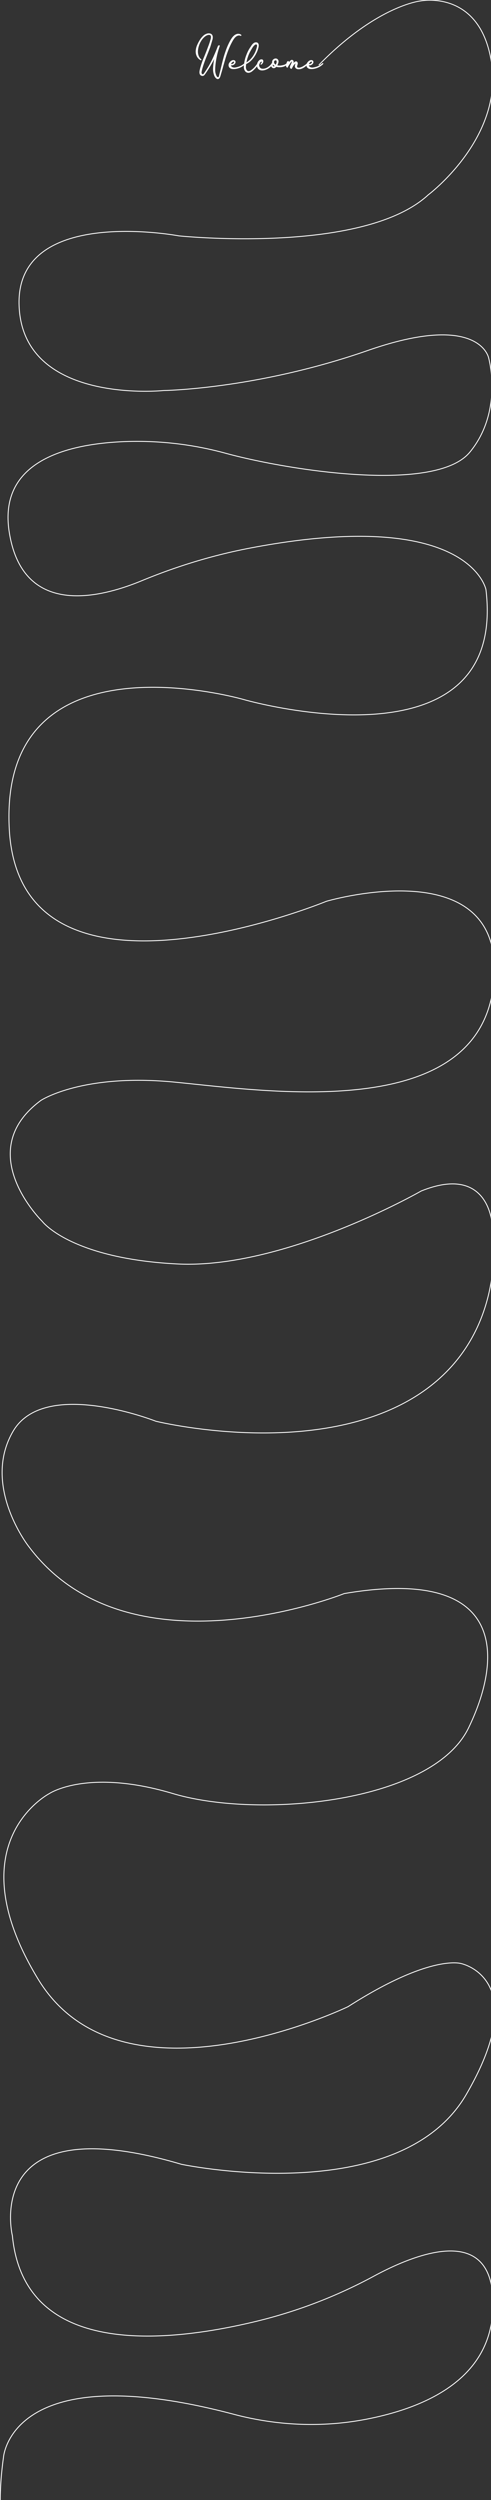 <svg id="Layer_1" data-name="Layer 1" xmlns="http://www.w3.org/2000/svg" viewBox="0 0 1102.3 5605.6">
	<rect x="0" y="0" width="1102.3" height="5605.6" fill="#333333" stroke="none"/>
	<path fill="#fff" stroke="white" stroke-width="2" class="cls-1" d="M620.09,495a9,9,0,0,0-5.88-.6,14.16,14.16,0,0,0-5.1,2.52,21.55,21.55,0,0,0-4.2,4.32,52.13,52.13,0,0,0-3.18,4.8,150.17,150.17,0,0,0-10.08,21.12q-3.84,9.72-6.72,19.5t-5.64,19.62q-1.32,5-2.76,9.9t-2.88,9.9a20,20,0,0,1-1,2.52,7.47,7.47,0,0,1-1.5,2.22,3.68,3.68,0,0,1-2.1,1.08,3.79,3.79,0,0,1-2.64-.78,13.72,13.72,0,0,1-4.68-6.3,38.31,38.31,0,0,1-2.16-7.74,44.08,44.08,0,0,1-.42-9.48q.3-4.8.9-9.48.6-5,1.56-9.84t2.28-9.6a247.24,247.24,0,0,1-17.76,32.64q-1.68,2.64-3.42,5.28t-3.66,5.16a10.36,10.36,0,0,1-2.4,2.52,3.94,3.94,0,0,1-3.36.48,5.58,5.58,0,0,1-3.78-2.64,9.06,9.06,0,0,1-1-4.32,21.2,21.2,0,0,1,.6-4.92q.6-2.52,1.08-4.44A196.66,196.66,0,0,1,538.73,544q5-11.88,9.48-24.12,1.2-3,2.22-6t2-6.12q.36-1.44,1-3.42a20.11,20.11,0,0,0,.9-4,11.8,11.8,0,0,0-.12-3.78,4.34,4.34,0,0,0-2-2.82,6.78,6.78,0,0,0-5.4-.66,19.05,19.05,0,0,0-5.16,2.1,29.85,29.85,0,0,0-4.8,3.78,38.41,38.41,0,0,0-4,4.5,50.16,50.16,0,0,0-9.36,22.8,33.12,33.12,0,0,0-.36,6.3,27.4,27.4,0,0,0,1,6.24,23,23,0,0,0,2.46,5.76,15.6,15.6,0,0,0,4.26,4.62q.24.12.06.42t-.42.06a18.75,18.75,0,0,1-8-8.28,23.47,23.47,0,0,1-2.34-11.4,37.55,37.55,0,0,1,3.18-13,83.11,83.11,0,0,1,6.3-11.88,48.54,48.54,0,0,1,6.48-7.92,20.34,20.34,0,0,1,8.76-5.28,12,12,0,0,1,4-.54,9.63,9.63,0,0,1,3.66.78,6.43,6.43,0,0,1,2.7,2.28,7.28,7.28,0,0,1,1.2,3.84,17.52,17.52,0,0,1-.72,6.36q-1,3.24-1.8,6.12-1,3.24-1.92,6.42t-2.16,6.3Q547.49,529.8,545,536t-4.92,12.42q-2.4,6.36-4.56,12.78t-3.72,13a31,31,0,0,0-.54,3.6,5.49,5.49,0,0,0,.78,3.48,4,4,0,0,0,2.22,1.74,2.94,2.94,0,0,0,2.7-.54,6.19,6.19,0,0,0,1.2-1.32q.48-.72,1.08-1.56,1.92-2.76,3.72-5.52l3.6-5.52a220.58,220.58,0,0,0,12.78-24.06q5.58-12.3,10.5-25a.67.67,0,0,1,1-.48,1.84,1.84,0,0,0,.24-.72.54.54,0,0,1,.72-.18q.48.18.24.66a197.61,197.61,0,0,0-6.36,22.5,174.06,174.06,0,0,0-3.48,23.1q-.36,4.32-.36,8.64a28.26,28.26,0,0,0,1.32,8.52,21.58,21.58,0,0,0,2.16,5.28,9.58,9.58,0,0,0,.6,1,5.9,5.9,0,0,0,.72.9,10.28,10.28,0,0,0,1.8.78,2.47,2.47,0,0,0,1.92.06,2.62,2.62,0,0,0,1.32-1.5,19.68,19.68,0,0,0,.84-2.46q.36-1.32.6-2.64a15.69,15.69,0,0,1,.48-2q2.4-9.36,4.62-18.72T583,543.48q2.76-9.24,6.12-18.18A138.25,138.25,0,0,1,597.05,508a61.68,61.68,0,0,1,4-6.48,28.14,28.14,0,0,1,5.34-5.88,14.81,14.81,0,0,1,6.54-3.12,10.18,10.18,0,0,1,7.56,1.8.38.38,0,0,1,.12.6Q620.33,495.24,620.09,495Z" transform="translate(-79.78 -415.61)"/>
	<path fill="#fff" stroke="white" stroke-width="2" class="cls-1" d="M629.33,558.24q.24-.24.42-.06t-.06.42a37.89,37.89,0,0,1-22.08,10.68,27,27,0,0,1-5.7.12,10.11,10.11,0,0,1-5.34-2,6.9,6.9,0,0,1-2.46-3.84,7.75,7.75,0,0,1,.3-4.56q-.24-.24.12-.24a.49.49,0,0,1,.12-.36,13.43,13.43,0,0,1,3-4.14,11,11,0,0,1,4.32-2.7,5.68,5.68,0,0,1,3.36.06,2.89,2.89,0,0,1,2.16,2.34,3.75,3.75,0,0,1-.12,2.1,6.56,6.56,0,0,1-1.08,1.92,8.53,8.53,0,0,1-1.62,1.56,8.91,8.91,0,0,1-1.74,1,8,8,0,0,1-5.76.24q-.36,3.72,3.36,6a12.33,12.33,0,0,0,7.86,1.08,48.13,48.13,0,0,0,7.86-1.92A39.43,39.43,0,0,0,629.33,558.24Zm-28-4.32a13,13,0,0,0-2.64,2.7,8.43,8.43,0,0,0-1.44,3.18,7.19,7.19,0,0,0,3.54.3,7.66,7.66,0,0,0,3.42-1.62,6.81,6.81,0,0,0,1.08-1.08,5.11,5.11,0,0,0,.9-1.56,2.51,2.51,0,0,0,.06-1.62A2.17,2.17,0,0,0,605,553a2.62,2.62,0,0,0-2,.06A6.67,6.67,0,0,0,601.37,553.92Z" transform="translate(-79.78 -415.61)"/>
	<path fill="#fff" stroke="white" stroke-width="2" class="cls-1" d="M659,558q.36-.48.78-.24a.48.48,0,0,1,.18.72,105,105,0,0,1-6.9,8.76,58.44,58.44,0,0,1-8.1,7.68,15.29,15.29,0,0,1-3.54,2.1,10.44,10.44,0,0,1-3.72.84,8.43,8.43,0,0,1-3.66-.72,8.16,8.16,0,0,1-3.24-2.7,12.23,12.23,0,0,1-1.92-3.9,17.19,17.19,0,0,1-.66-4.26,32.36,32.36,0,0,1,.18-4.38q.24-2.22.6-4.26a75.32,75.32,0,0,1,4.92-18.6,82.71,82.71,0,0,1,3.84-8.82,68.68,68.68,0,0,1,4.92-8.22q1-1.44,2.1-3.24a26.29,26.29,0,0,1,2.52-3.36,15.45,15.45,0,0,1,3-2.64,7.24,7.24,0,0,1,3.66-1.2,5.14,5.14,0,0,1,4.2,1.32,5.84,5.84,0,0,1,1.44,3.78,18.58,18.58,0,0,1-.54,5.16,55.41,55.41,0,0,1-1.62,5.58,50.71,50.71,0,0,1-2,5q-1.08,2.28-1.68,3.36a61.62,61.62,0,0,1-9.24,13.26,40.67,40.67,0,0,1-13,9.54,53.05,53.05,0,0,0-.72,7.38,12.37,12.37,0,0,0,1.8,7,6.46,6.46,0,0,0,3.72,3,7.35,7.35,0,0,0,4.14-.24,14.61,14.61,0,0,0,4.08-2.22q2-1.5,3.66-2.94a48.64,48.64,0,0,0,5.76-6.06Q656.57,561.24,659,558Zm-23.64-15.12a72.75,72.75,0,0,0-3.6,14.52v.12a46.32,46.32,0,0,0,11.46-8.94,55.08,55.08,0,0,0,8.46-11.94,56.64,56.64,0,0,0,5-12.48q.48-1.68,1-3.72a6.93,6.93,0,0,0,.06-3.72,3,3,0,0,0-1.26-2,3.51,3.51,0,0,0-2-.48,5.08,5.08,0,0,0-2.22.66,8.06,8.06,0,0,0-1.8,1.32,28,28,0,0,0-4.86,5.88q-2.1,3.36-3.9,6.6A80.55,80.55,0,0,0,635.33,542.88Z" transform="translate(-79.78 -415.61)"/>
	<path fill="#fff" stroke="white" stroke-width="2" class="cls-1" d="M666.53,559.32q-.24.12-.36,0t0-.36a7.63,7.63,0,0,0,1.68-2.46,3,3,0,0,0,.12-2.94q-.84-1.56-1.74-1a12.77,12.77,0,0,0-1.74,1.26,11.7,11.7,0,0,0-3.6,5.88,8.64,8.64,0,0,0-.12,3.78,9.53,9.53,0,0,0,1.32,3.36,8.41,8.41,0,0,0,2.52,2.52,8.24,8.24,0,0,0,3.6,1.26,17.86,17.86,0,0,0,6.66-.54,22.87,22.87,0,0,0,6.24-2.76,33.24,33.24,0,0,0,5.46-4.32,33.61,33.61,0,0,0,4.32-5.1q.24-.48.72-.18a.54.54,0,0,1,.24.78,34,34,0,0,1-7,7.62,30.93,30.93,0,0,1-9.12,5.1,23.43,23.43,0,0,1-4.8,1.2,16.49,16.49,0,0,1-4.86,0,10.14,10.14,0,0,1-4.26-1.68,9.45,9.45,0,0,1-3.12-3.84,12,12,0,0,1-1-4.62,13.6,13.6,0,0,1,.78-4.86,14.26,14.26,0,0,1,2.4-4.32,11.21,11.21,0,0,1,3.72-3,5,5,0,0,1,3.24-.36,2.62,2.62,0,0,1,2,2.4,5.63,5.63,0,0,1-.78,4A14.16,14.16,0,0,1,666.53,559.32Z" transform="translate(-79.78 -415.61)"/>
	<path fill="#fff" stroke="white" stroke-width="2" class="cls-1" d="M724.13,558q.24-.36.54-.06a.47.47,0,0,1,.06.66,19.55,19.55,0,0,1-9.9,5.88,31.46,31.46,0,0,1-11.94.6q-.72-.12-1.56-.3a14.64,14.64,0,0,1-1.56-.42A13.66,13.66,0,0,1,698,566a9,9,0,0,1-2,1.2,4.69,4.69,0,0,1-3.3,0,4.91,4.91,0,0,1-2.58-2.28,5.2,5.2,0,0,1-.54-4.5,17.53,17.53,0,0,1,2.1-4.14l.12-.12a7.61,7.61,0,0,1,.24-3.72A5.91,5.91,0,0,1,694,549.6a8,8,0,0,1,3.06-1.68,5.66,5.66,0,0,1,3.36.06,5.11,5.11,0,0,1,2.76,2.22,6,6,0,0,1,.84,4.56,19,19,0,0,1-1.44,4.56l-.72,1.68a9,9,0,0,1-1,1.68,18.55,18.55,0,0,0,4.38.9,29,29,0,0,0,4.14.06,49.45,49.45,0,0,0,8-1.56A15.54,15.54,0,0,0,724.13,558Zm-27,6.36.42-.42.42-.42a15.92,15.92,0,0,1-3.3-2.34,8.94,8.94,0,0,1-2.22-3.06,12.76,12.76,0,0,0-1,2.16,5.85,5.85,0,0,0-.24,2.4,3,3,0,0,0,.78,1.86,3.43,3.43,0,0,0,1.5.9,3.09,3.09,0,0,0,1.8-.06A5.09,5.09,0,0,0,697.13,564.36Zm.36-14.28a4.09,4.09,0,0,0-3.12,2.64,6.84,6.84,0,0,0-.12,4.2,6.94,6.94,0,0,0,1.92,3,13.22,13.22,0,0,0,3,2,19.54,19.54,0,0,0,1.44-2.7,19.94,19.94,0,0,0,1-2.7,7.29,7.29,0,0,0,.3-2.46,6.8,6.8,0,0,0-.48-2.28,3.09,3.09,0,0,0-1.38-1.56A3.48,3.48,0,0,0,697.49,550.08Z" transform="translate(-79.78 -415.61)"/>
	<path fill="#fff" stroke="white" stroke-width="2" class="cls-1" d="M769.85,558.24a.34.34,0,0,1,.48.48q-2,2.16-4.32,4.2a32.48,32.48,0,0,1-4.86,3.6,27.05,27.05,0,0,1-5.46,2.52,16.78,16.78,0,0,1-6,.84,7.29,7.29,0,0,1-5.64-2.4q-1.92-2.28-1-6,.12-.24.36-.9t.48-1.38a13,13,0,0,0,.36-1.26,1.25,1.25,0,0,0,0-.78.88.88,0,0,0-1.08-.24,5.11,5.11,0,0,0-1.44.78,9.41,9.41,0,0,0-1.32,1.2,9.72,9.72,0,0,0-.84,1,24.76,24.76,0,0,0-2.88,4q-1.2,2.1-2.28,4.38,0,.24-.36.24a.58.58,0,0,1-.18.42q-.18.18-.42-.06a2.85,2.85,0,0,1-1.68-2.52,9.62,9.62,0,0,1,.6-3.24q.36-.84,1.14-2.34a33.21,33.21,0,0,0,1.44-3.18,15.39,15.39,0,0,0,.9-3.18,2.86,2.86,0,0,0-.6-2.46,6,6,0,0,0-1.68,1.14,13.06,13.06,0,0,0-1.56,1.74q-.72,1-1.32,1.92t-1.08,1.68l-2.1,3.06q-1,1.5-2,3.06a.84.84,0,0,1-.06.36.53.53,0,0,0-.06.24.86.86,0,0,1-.48.84.62.62,0,0,1-.84-.24,3.55,3.55,0,0,1-1.14-3,20,20,0,0,1,.66-3.36q.12-.72.36-1.62t.54-1.74a5.89,5.89,0,0,1,.84-1.56,2.61,2.61,0,0,1,1.26-1q.36-.12.6.36a2.43,2.43,0,0,1,.24,2.34q-.48,1.26-.84,2.46a15.89,15.89,0,0,0-.72,3.48,41.6,41.6,0,0,1,2.16-4.2,42.57,42.57,0,0,1,2.64-4,14.23,14.23,0,0,1,2.64-2.46,3,3,0,0,1,3.36-.18q.24.12.18.24a.19.19,0,0,1-.18.12h-.24a1.89,1.89,0,0,1,1.44,1.44,4.47,4.47,0,0,1,.12,2.28,16.36,16.36,0,0,1-.78,3.06q-.54,1.5-1.14,2.82a26.46,26.46,0,0,1-1.56,2.88,4.92,4.92,0,0,0-.84,3,28.3,28.3,0,0,1,4-7.2l2.4-2.94a9.15,9.15,0,0,1,3-2.46,2.47,2.47,0,0,1,2.16-.18,3.25,3.25,0,0,1,1.56,1.62,4.52,4.52,0,0,1,.18,3.6,25.89,25.89,0,0,0-1,3.48q-1.2,4.44,3.12,5.16a11.77,11.77,0,0,0,4.68-.24,33.59,33.59,0,0,0,4.08-1.5,25.36,25.36,0,0,0,3.84-2.1q2.16-1.32,4.32-2.82A21,21,0,0,0,769.85,558.24Z" transform="translate(-79.78 -415.61)"/>
	<path fill="#fff" stroke="white" stroke-width="2" class="cls-1" d="M804.17,558.24q.24-.24.42-.06t-.06.42a37.89,37.89,0,0,1-22.08,10.68,27,27,0,0,1-5.7.12,10.11,10.11,0,0,1-5.34-2,6.9,6.9,0,0,1-2.46-3.84,7.75,7.75,0,0,1,.3-4.56q-.24-.24.12-.24a.49.49,0,0,1,.12-.36,13.43,13.43,0,0,1,3-4.14,11,11,0,0,1,4.32-2.7,5.68,5.68,0,0,1,3.36.06,2.89,2.89,0,0,1,2.16,2.34,3.75,3.75,0,0,1-.12,2.1,6.56,6.56,0,0,1-1.08,1.92,8.53,8.53,0,0,1-1.62,1.56,8.91,8.91,0,0,1-1.74,1,8,8,0,0,1-5.76.24q-.36,3.72,3.36,6a12.32,12.32,0,0,0,7.86,1.08,48.38,48.38,0,0,0,7.86-1.92A39.43,39.43,0,0,0,804.17,558.24Zm-28-4.32a13,13,0,0,0-2.64,2.7,8.43,8.43,0,0,0-1.44,3.18,7.19,7.19,0,0,0,3.54.3,7.71,7.71,0,0,0,3.42-1.62,7.26,7.26,0,0,0,1.08-1.08,5.11,5.11,0,0,0,.9-1.56,2.58,2.58,0,0,0,.06-1.62,2.19,2.19,0,0,0-1.32-1.26,2.62,2.62,0,0,0-2,.06A6.67,6.67,0,0,0,776.21,553.92Z" transform="translate(-79.78 -415.61)"/>
	<path fill="#fff" stroke="white" stroke-width="2" class="cls-1" d="M545,11729.8a62.38,62.38,0,0,0-9.9.78,90.48,90.48,0,0,0-9.66,2.1,100.65,100.65,0,0,0-11.58,3.84,119.72,119.72,0,0,1-11.58,4q1.08,1,2,1.92t1.74,1.92a23.51,23.51,0,0,1,4.8,15q.36-1,.72-2t.72-2q1.92-5,4.26-9.78a23.74,23.74,0,0,1,6.78-8.22.48.48,0,0,1,.72-.06q.36.3,0,.78a33.18,33.18,0,0,0-6.78,11.1q-2.34,6.3-4.38,12.42-2,6.48-3.84,12.84t-3.48,12.84q-1.68,6.36-3.06,12.9a79.66,79.66,0,0,1-3.78,12.66,48,48,0,0,1-2.28,4.86,18.85,18.85,0,0,1-3.3,4.44,15.49,15.49,0,0,1-4.92,3.24,17.75,17.75,0,0,1-7,1.26,7,7,0,0,1-3.66-1,9.2,9.2,0,0,1-2.76-2.52,10.8,10.8,0,0,1-1.68-3.48,9.64,9.64,0,0,1-.3-3.84q0-.24.18-.18a.28.28,0,0,1,.18.3,7.32,7.32,0,0,0,.9,3.72,7.45,7.45,0,0,0,2.34,2.52,10.73,10.73,0,0,0,3.3,1.44,10,10,0,0,0,3.78.24,10.32,10.32,0,0,0,6-1.92,15.85,15.85,0,0,0,4-4.44,26.28,26.28,0,0,0,2.64-5.88q1-3.24,2-6.48,1.68-6.24,3.24-12.42t3.24-12.42q.6-2.52,1.32-5t1.44-4.92v-.24a27.81,27.81,0,0,0,.66-15.42,24.93,24.93,0,0,0-8-13,.94.94,0,0,0-.24-.18.94.94,0,0,1-.24-.18,31.22,31.22,0,0,1-6.24,1q-1.32.12-3.06.24a33.68,33.68,0,0,1-3.48.06,15.47,15.47,0,0,1-3.36-.48,6.41,6.41,0,0,1-2.7-1.38,2.88,2.88,0,0,1-1.08-1.62,2,2,0,0,1,.3-1.44,4.27,4.27,0,0,1,1.2-1.2,9.23,9.23,0,0,1,1.62-.9,15.54,15.54,0,0,1,9.06-.42,24.36,24.36,0,0,1,8.46,3.9q4.92-1.68,9.66-3.78t9.66-3.78a109.57,109.57,0,0,1,14-3.66,56.3,56.3,0,0,1,14.4-.9,21.86,21.86,0,0,1,5.16.9,15.82,15.82,0,0,1,4.68,2.22,9.89,9.89,0,0,1,3.18,3.72,9.14,9.14,0,0,1,.78,5.28.36.36,0,1,1-.72,0,7.89,7.89,0,0,0-1.86-4.8,10.62,10.62,0,0,0-4-2.76,19.5,19.5,0,0,0-5.16-1.26A47,47,0,0,0,545,11729.8ZM492.08,11741q1.32-.24,2.76-.54a20,20,0,0,0,2.76-.78,20.67,20.67,0,0,0-5.22-2.64,17.58,17.58,0,0,0-5.7-1,20.92,20.92,0,0,0-2.58.24,3.66,3.66,0,0,0-2.34,1q-1.08,1.44-.42,2.28a3.64,3.64,0,0,0,2,1.2,14.16,14.16,0,0,0,4.38.54Q490,11741.2,492.08,11741Z" transform="translate(-79.78 -415.61)"/>
	<path fill="#fff" stroke="white" stroke-width="2" class="cls-1" d="M560.48,11786.08c.15-.16.3-.16.42,0a.34.34,0,0,1-.06.48,28.48,28.48,0,0,1-7.32,5.82,34.34,34.34,0,0,1-8.76,3.42,21.73,21.73,0,0,1-2.4.48,16,16,0,0,1-3.06.18,5.55,5.55,0,0,1-2.76-.84,3.71,3.71,0,0,1-1.62-2.58,3.14,3.14,0,0,1,.36-2.28q.59-1.08,1.2-2a7.46,7.46,0,0,1,.6-1.2,9.59,9.59,0,0,0,.6-1.2,3,3,0,0,0,.48-1.92,1.89,1.89,0,0,0-1-1.44,6.92,6.92,0,0,0-2.46,1.08,20.71,20.71,0,0,0-2.46,1.92c-.8.72-1.55,1.44-2.22,2.16a13.78,13.78,0,0,0-1.5,1.8,31.84,31.84,0,0,0-3.48,4.92q-.36.6-.72,1.26a11.79,11.79,0,0,0-.6,1.26l-.72,2.88q-.24.6-.72.54t-.48-.66a61.17,61.17,0,0,1,2-13.8,97.65,97.65,0,0,1,4.56-13.2,111.85,111.85,0,0,1,5.52-11.22,52.42,52.42,0,0,1,7.32-10.14,26.25,26.25,0,0,1,3.6-3,5.51,5.51,0,0,1,4.44-1,3.79,3.79,0,0,1,2.64,1.74,7,7,0,0,1,1,3.06,12.73,12.73,0,0,1-.84,5,31.94,31.94,0,0,1-2.46,5,52.42,52.42,0,0,1-3.24,4.68q-1.75,2.22-3.3,4a70.45,70.45,0,0,1-7.5,7.74,61,61,0,0,1-8.58,6.3c-.33,1-.62,1.94-.9,2.94s-.54,2-.78,3.06a28.9,28.9,0,0,1,4.56-5.64,15.63,15.63,0,0,1,1.74-1.74,15.08,15.08,0,0,1,2.46-1.8,8.06,8.06,0,0,1,2.58-1,2,2,0,0,1,2.1.84,3.12,3.12,0,0,1,1.2,1.56,3.51,3.51,0,0,1-.06,2.28q-.43,1.44-1,3a28.87,28.87,0,0,0-1,3.06,4.71,4.71,0,0,0-.18,2.46,4.14,4.14,0,0,0,2.7.66,19.6,19.6,0,0,0,3.6-.48c1.23-.28,2.4-.6,3.48-1s1.89-.66,2.46-.9a36.66,36.66,0,0,0,5.52-2.88A47.4,47.4,0,0,0,560.48,11786.08Zm-30.24-10.2-1.44,3.84q-.72,1.92-1.32,4a106,106,0,0,0,8.82-7,60.05,60.05,0,0,0,7.74-8.34q1.8-2.4,3.6-5.16a24.17,24.17,0,0,0,2.76-5.76,14.83,14.83,0,0,0,1-3.18,3.92,3.92,0,0,0-.6-3.18,2.61,2.61,0,0,0-1.86-1.14,4.46,4.46,0,0,0-2.1.42,7.14,7.14,0,0,0-2,1.32c-.6.56-1.11,1-1.5,1.44a26.77,26.77,0,0,0-3.78,5.1c-1.08,1.88-2.15,3.74-3.18,5.58s-2.21,3.9-3.24,5.94S531.11,11773.8,530.24,11775.88Z" transform="translate(-79.78 -415.61)"/>
	<path fill="#fff" stroke="white" stroke-width="2" class="cls-1" d="M594.31,11786a.39.39,0,0,1,.61-.12.39.39,0,0,1,.11.6,61.35,61.35,0,0,1-3,5.76,36.41,36.41,0,0,1-4.27,5.76,22,22,0,0,1-5.33,4.32,10.25,10.25,0,0,1-6.31,1.32,6.83,6.83,0,0,1-3.78-1.5A8.67,8.67,0,0,1,570,11799a12.07,12.07,0,0,1-1.08-4,15.26,15.26,0,0,1,.11-4.32,2.78,2.78,0,0,1-.36.6,24.17,24.17,0,0,1-1.44,2.88,4.67,4.67,0,0,1-2.27,2,3.4,3.4,0,0,1-2.83.18,3.73,3.73,0,0,1-1.74-1.68,7.85,7.85,0,0,1-.78-2.7,9.59,9.59,0,0,1,.06-2.76,21.78,21.78,0,0,1,.85-3.36,13.18,13.18,0,0,1,1.67-3.36,12.72,12.72,0,0,1,2.52-2.7,6.52,6.52,0,0,1,3.25-1.38c1.75-.24,2.87.12,3.35,1.08a5.77,5.77,0,0,1,.48,3.36c.24,0,.28.08.13.24q-.25,1-.48,1.56a3.26,3.26,0,0,0,.48-.6,1.12,1.12,0,0,1,1.43-.18.87.87,0,0,1,.48,1.26q-1.08,2.64-1.85,5.1a10.72,10.72,0,0,0-.19,5.46,8.64,8.64,0,0,0,2.52,4.68,5.45,5.45,0,0,0,5,1.2,11.76,11.76,0,0,0,4.92-2.16,23.14,23.14,0,0,0,4.15-4,38.4,38.4,0,0,0,3.35-4.86Q593.23,11788.12,594.31,11786Zm-26.64,4.92a45.07,45.07,0,0,0,3-6.24c.08-.48.16-1,.25-1.5a3.12,3.12,0,0,0-.07-1.38,1.72,1.72,0,0,0-.72-1,2.1,2.1,0,0,0-1.62-.12,3.69,3.69,0,0,0-2.09,1.26c-.61.68-1.15,1.34-1.63,2a13.25,13.25,0,0,0-2.28,6.72,11.08,11.08,0,0,0,.12,1.56,4,4,0,0,0,.48,1.44,1.45,1.45,0,0,0,1,.72,2.47,2.47,0,0,0,1.75-.72,3.3,3.3,0,0,0,1.08-1.26C567.27,11791.78,567.51,11791.28,567.67,11790.88Z" transform="translate(-79.78 -415.61)"/>
	<path fill="#fff" stroke="white" stroke-width="2" class="cls-1" d="M629.11,11785.6a.45.45,0,0,1,.72,0,.67.67,0,0,1,.12.84,65.47,65.47,0,0,1-6.42,6.48,88.42,88.42,0,0,1-7.14,5.64q-1.2.84-2.52,1.62a7.06,7.06,0,0,1-2.64,1,4.53,4.53,0,0,1-2.52-.36,4.47,4.47,0,0,1-2-2.34,5.68,5.68,0,0,1-.66-3.66,37.16,37.16,0,0,1,.78-3.66q.24-1.32.6-2.64t.6-2.64q.12-.48.3-1.26t.36-1.62a12.21,12.21,0,0,0,.24-1.62,2.41,2.41,0,0,0-.18-1.26q-.36-.72-.9-.66a2.16,2.16,0,0,0-1.08.48,8.43,8.43,0,0,0-1.08,1,9.18,9.18,0,0,0-.78,1,32.53,32.53,0,0,0-3.24,3.72,42.67,42.67,0,0,0-2.76,3.6,31.55,31.55,0,0,1-2.88,3.6q-.48.72-1-.12-.48.6-.84,0a4.34,4.34,0,0,1-.9-2.7,19.72,19.72,0,0,1,.42-3.06,20.45,20.45,0,0,1,.78-3.18,7.12,7.12,0,0,1,1.74-2.82.82.82,0,0,1,1.08-.18q.72.3.6.9a10,10,0,0,1-.66,2.82,14.07,14.07,0,0,0-.78,2.82,4.36,4.36,0,0,0-.24,1.38,6.41,6.41,0,0,1-.12,1.26,40.19,40.19,0,0,1,4.08-6.3,38,38,0,0,1,5-5.34,9.86,9.86,0,0,1,2.1-1.2,2.63,2.63,0,0,1,3.6,2.22,20.14,20.14,0,0,1-.06,2.7q-.24,2.4-.66,4.62t-.9,4.62q-.36,1.32-.72,2.88a7.65,7.65,0,0,0-.12,3,2.38,2.38,0,0,0,2.34,2.28,6,6,0,0,0,3.78-1.08,66.22,66.22,0,0,0,7.62-6Q625.75,11789.08,629.11,11785.6Z" transform="translate(-79.78 -415.61)"/>
	<path fill="#fff" stroke="white" stroke-width="2" class="cls-1" d="M665.47,11785.72q.24-.24.42-.06t-.06.42a25.48,25.48,0,0,1-3.48,5.52,43.49,43.49,0,0,1-4.56,4.8,28.4,28.4,0,0,1-4.92,3.54,15,15,0,0,1-5.76,1.86,10.48,10.48,0,0,1-5-.48,12.36,12.36,0,0,1-4-2.4,13,13,0,0,1-2.88-3.78,17.48,17.48,0,0,1-1.62-4.74,3.42,3.42,0,0,1-.72-.6q-1.2,1.68-2.4,3.24t-2.52,3.12c-.24.48-.45,1-.66,1.5a7.15,7.15,0,0,1-.78,1.5.34.34,0,0,1-.42.18.38.38,0,0,1-.3-.42,36,36,0,0,1,1.2-7c.65-2.32,1.28-4.64,1.92-7q1.2-3.6,2.4-7.14t2.64-7a128,128,0,0,1,5.34-11.64,80,80,0,0,1,6.78-10.8l3.06-4.2a7.93,7.93,0,0,1,4.14-3.12,3,3,0,0,1,3.12.54,3.39,3.39,0,0,1,1,3.06,15,15,0,0,1-1.62,5.28q-1.38,2.76-2.58,5a101.34,101.34,0,0,1-6.48,11.52,104.09,104.09,0,0,1-6.84,9.54,70.17,70.17,0,0,1-8,8.46,8.51,8.51,0,0,0-.36,1.08,4.69,4.69,0,0,1-.36,1q-.36,1.32-.72,2.58t-.84,2.58q1.2-1.68,2.46-3.36t2.58-3.24q.84-1.08,1.74-2.4a14.71,14.71,0,0,1,2-2.4,7.1,7.1,0,0,1,2.46-1.56,4,4,0,0,1,2.88.12.3.3,0,0,1,0,.48l.12.12a3.27,3.27,0,0,1,.36,3.12,11.64,11.64,0,0,1-1.44,3,14.67,14.67,0,0,1-2.64,3.06,9.67,9.67,0,0,1-3.36,2,1.38,1.38,0,0,1-.78.24h-.78q.84,1.68,1.74,3.18a11.93,11.93,0,0,0,2.22,2.7,8.86,8.86,0,0,0,4.92,2.7,13.34,13.34,0,0,0,5.76-.18,14.08,14.08,0,0,0,4.74-2.28,31.83,31.83,0,0,0,3.9-3.42q1.8-1.86,3.48-4A37.13,37.13,0,0,1,665.47,11785.72Zm-30.12-11.64q-.84,2.16-1.56,4.26t-1.44,4.26q4.2-4.56,8-9.3a78.32,78.32,0,0,0,7-10.14,97.94,97.94,0,0,0,6.48-13q.12-.36.66-1.62a14.51,14.51,0,0,0,.84-2.64,3.91,3.91,0,0,0-.06-2.28q-.36-.9-1.92-.42a7.14,7.14,0,0,0-2.88,2.7q-1.44,2.1-2.28,3.3a84.44,84.44,0,0,0-7.32,12A121.63,121.63,0,0,0,635.35,11774.08Zm6,6a10.9,10.9,0,0,0-4.14,3.78q-1.74,2.58-3.18,4.38a.35.35,0,0,0-.12.24,1.92,1.92,0,0,0,1.56.06,6.89,6.89,0,0,0,1.68-.9,16.48,16.48,0,0,0,1.56-1.26q.72-.66,1.08-1a32.65,32.65,0,0,0,1.92-3,1.66,1.66,0,0,0,.6-1.08Q642.43,11779.84,641.35,11780.08Z" transform="translate(-79.78 -415.61)"/>
	<path fill="#fff" stroke="white" stroke-width="2" class="cls-1" d="M755.83,11785.72a.33.33,0,0,1,.42.06q.18.18-.06.42a33.59,33.59,0,0,1-6.6,5.34q-3.6,2.22-7.2,4.38-2,1.2-4.08,2.28t-4.08,2.28q-.72,4.2-1.2,8.4t-1.2,8.4q-.48,3.24-1.38,7.14a43.32,43.32,0,0,1-2.46,7.5,23.55,23.55,0,0,1-4,6.36,12.94,12.94,0,0,1-6.06,3.84,9.44,9.44,0,0,1-5.94-.24,10.92,10.92,0,0,1-4.86-3.48A9.19,9.19,0,0,1,705,11832a27.17,27.17,0,0,1,1.08-6.84,31.57,31.57,0,0,1,7.44-12.42,64,64,0,0,1,11.28-9.3,71.35,71.35,0,0,1,7.68-4.44q.48-2.52,1.08-5.16a38.35,38.35,0,0,1,1.56-5.16l-.9,1.14a11.45,11.45,0,0,0-.78,1.14q-.6.84-1.38,1.86a15,15,0,0,1-1.68,1.86,10.94,10.94,0,0,1-1.92,1.44,3.57,3.57,0,0,1-2.22.48q-2.64-.12-3-2.4a11.77,11.77,0,0,1,.42-5,28.18,28.18,0,0,1,2.16-5.4,20.37,20.37,0,0,1,2.22-3.6,1.19,1.19,0,0,1,1.68-.06,1.07,1.07,0,0,1,.36,1.62,39,39,0,0,0-2.28,3.72,15.53,15.53,0,0,0-1.44,4q-.24,1-.42,2a4.71,4.71,0,0,0,.06,2,2,2,0,0,0,.72,1.26,1.15,1.15,0,0,0,1,.12,3.79,3.79,0,0,0,1.14-.66,5.43,5.43,0,0,0,1-1,39,39,0,0,0,5.46-6.84q2.34-3.72,4.38-7.56a.54.54,0,1,1,1,.48.65.65,0,0,1,.24-.3.94.94,0,0,0,.24-.18.61.61,0,0,1,.84-.06.66.66,0,0,1,.24.9l-2.58,4.44a40.09,40.09,0,0,0-3.78,9.12q-.6,2.28-1.08,4.68v.12l2.94-1.5q1.5-.78,3.06-1.5,4-2,7.68-4.38T755.83,11785.72Zm-24.12,18a8.1,8.1,0,0,0,.18-1,8.1,8.1,0,0,1,.18-1q-1.2.6-2.34,1.32t-2.34,1.44a68.77,68.77,0,0,0-5.88,4,50.34,50.34,0,0,0-5.4,4.68,36.69,36.69,0,0,0-4.5,5.46,28.23,28.23,0,0,0-3.18,6.3,22.28,22.28,0,0,0-1.08,4,13.24,13.24,0,0,0-.12,4,9.58,9.58,0,0,0,1.2,3.6,7.22,7.22,0,0,0,3,2.76,7.58,7.58,0,0,0,3.72,1.08,8.17,8.17,0,0,0,3.48-.78,11.27,11.27,0,0,0,3.06-2.1,16.41,16.41,0,0,0,2.46-3,31.68,31.68,0,0,0,3.42-7.14,56.28,56.28,0,0,0,2-7.74q.72-4,1.14-8T731.71,11803.72Z" transform="translate(-79.78 -415.61)"/>
	<path fill="#fff" stroke="white" stroke-width="2" class="cls-1" d="M789.07,11785.84q.24-.36.54-.06a.47.47,0,0,1,.06.66,19.55,19.55,0,0,1-9.9,5.88,31.46,31.46,0,0,1-11.94.6q-.72-.12-1.56-.3a14.64,14.64,0,0,1-1.56-.42,13.66,13.66,0,0,1-1.74,1.68,9,9,0,0,1-2,1.2,4.69,4.69,0,0,1-3.3,0,4.91,4.91,0,0,1-2.58-2.28,5.2,5.2,0,0,1-.54-4.5,17.53,17.53,0,0,1,2.1-4.14l.12-.12a7.61,7.61,0,0,1,.24-3.72,5.91,5.91,0,0,1,1.86-2.88,8,8,0,0,1,3.06-1.68,5.66,5.66,0,0,1,3.36.06,5.11,5.11,0,0,1,2.76,2.22,6,6,0,0,1,.84,4.56,19,19,0,0,1-1.44,4.56l-.72,1.68a9,9,0,0,1-1,1.68,18.55,18.55,0,0,0,4.38.9,29,29,0,0,0,4.14.06,49.45,49.45,0,0,0,8-1.56A15.54,15.54,0,0,0,789.07,11785.84Zm-27,6.36.42-.42.42-.42a15.92,15.92,0,0,1-3.3-2.34,8.94,8.94,0,0,1-2.22-3.06,12.76,12.76,0,0,0-1,2.16,5.85,5.85,0,0,0-.24,2.4,3,3,0,0,0,.78,1.86,3.43,3.43,0,0,0,1.5.9,3.09,3.09,0,0,0,1.8-.06A5.09,5.09,0,0,0,762.07,11792.2Zm.36-14.28a4.09,4.09,0,0,0-3.12,2.64,6.84,6.84,0,0,0-.12,4.2,6.94,6.94,0,0,0,1.92,3,13.22,13.22,0,0,0,3,2,19.54,19.54,0,0,0,1.44-2.7,19.94,19.94,0,0,0,1-2.7,7.29,7.29,0,0,0,.3-2.46,6.8,6.8,0,0,0-.48-2.28,3.09,3.09,0,0,0-1.38-1.56A3.48,3.48,0,0,0,762.43,11777.92Z" transform="translate(-79.78 -415.61)"/>
	<path fill="#fff" stroke="white" stroke-width="2" class="cls-1" d="M825,11785.84a.44.44,0,0,1,.66-.12q.42.24.18.6a53.9,53.9,0,0,1-4.2,7.38,40.87,40.87,0,0,1-5.52,6.54,23.19,23.19,0,0,1-5.28,3.78,9.52,9.52,0,0,1-6.24.9,7.1,7.1,0,0,1-5.1-3.18,8.8,8.8,0,0,1-1.26-5.82q.24-2.64.66-5.34a28.35,28.35,0,0,1,1.38-5.34,34.49,34.49,0,0,1-2.1,3.24q-1.14,1.56-2.22,3a9.33,9.33,0,0,1-2.4,2.28,3.54,3.54,0,0,1-3.24.36,3.23,3.23,0,0,1-2.22-2.7,9.6,9.6,0,0,1,.36-4.2,19.13,19.13,0,0,1,1.86-4.26,10.25,10.25,0,0,1,2.28-2.88,1.05,1.05,0,0,1,1.14-.06.74.74,0,0,1,.42,1,26.23,26.23,0,0,1-1.38,2.82,14.8,14.8,0,0,0-1.26,2.94,11.84,11.84,0,0,0-.42,1.92,10.33,10.33,0,0,0-.12,2.16,1.48,1.48,0,0,0,.72,1.32q.66.36,2.1-.48a3.4,3.4,0,0,0,1.5-1.5,16.39,16.39,0,0,1,1.14-1.86q.6-1,1.2-1.8l1.2-1.68q1-1.32,1.92-2.7a18,18,0,0,1,2-2.46q.12-.24.24-.18a.19.19,0,0,1,.12.18,1.19,1.19,0,0,1,1.38.18,1.21,1.21,0,0,1,.3,1.5q-.6,1.32-1.44,3.48a36.8,36.8,0,0,0-1.44,4.62,41.9,41.9,0,0,0-.9,5,13.85,13.85,0,0,0,.12,4.5,5.92,5.92,0,0,0,1.8,3.24,5.58,5.58,0,0,0,4.14,1.14,10.06,10.06,0,0,0,6.18-2.46,39.24,39.24,0,0,0,4.86-4.74,42.15,42.15,0,0,0,3.78-4.92A45.42,45.42,0,0,0,825,11785.84Z" transform="translate(-79.78 -415.61)"/>
	<path id="path" fill="none" stroke="white" stroke-width="2" class="cls-2" d="M457.5,11740.5s-269.81-2.83-264.41-152.92c0,0-5.05-96.79,186.18-69.43,0,0,290.22,71.74,530.72,10.05,0,0,260.31-63.16,277.91-236.43,0,0,27.59-174.19-151.91-117.73l-185.15,80.88s-320.18,148.47-535.76,43c0,0-156.41-55-153-234.19,0,0,14.35-174,184.88-134.1s283,77,527.74,29.44,285.64-195.64,299.21-292.61-16.39-224.3-210.91-106.14S532,10725,385.77,10693.76c0,0-275.15-42.12-289.71-381.19,0,0-13.7-253.78,294.37-195.92,0,0,522.28,136.34,715.17-89.91,0,0,75.37-95.9,52.14-223.07s-171.2-159.77-290.22-124-388.86,134-626.44-13.62-134-342.83-134-342.83,37.34-117.28,302.9-30S965.8,9268,965.8,9268s204.48-94.47,221.09-337.5-156.33-151.82-156.33-151.82S665.31,8980.58,399.91,8940s-291-181-293.73-258.75,101.9-120.57,101.9-120.57,151.25-69.29,481.84-3.26c0,0,587.58,65,497.58-277S752,8143.88,752,8143.88,67.5,8531.5,84.5,7889.5c0,0-24.85-344.66,467.58-212.83s643.42-6.17,635.42-164.17S1000.4,7315.48,695,7374s-487.38,162.61-548.42-38.44,273.69-222.23,273.69-222.23,252.18-22.6,405.23,26.29,273.22,121.24,338.64-61.43-38.93-208.55-38.93-208.55-26.85-58.23-431.75,82.82-552-80-552-80-102.14-232.62,178-239.3c0,0,254.12-22.67,519.12,21.33s358-181,358-181,139-349-484-205c0,0-711,272-625-343,0,0,15.39-229.22,517.49-96.53,97.38,25.73,199.33,30,298.19,10.72,129.43-25.21,273.62-87.77,282.68-240.95,12-202.14-165.84-134-266.8-79.62a1098.54,1098.54,0,0,1-260.17,100.4c-211.65,51.64-525.09,80.51-551.39-191,0,0-71.64-293.53,379.18-160.26,0,0,489.06,103.2,639.94-156.77s-11.7-293.24-11.7-293.24-68-22.14-253.73,96.57c0,0-508.77,245.63-695.73-61.34s25-416.33,25-416.33,85.31-57.36,277.66,0,581.73,21.1,663.42-147.14c77.92-160.49,83.88-363.17-279.1-301.33,0,0-485.37,194.43-709.18-106.86,0,0-105-135.11-34.37-256.71s320.65-22.86,320.65-22.86,342,84,571-48.35S1184.9,3164,1184.9,3164s-4.87-140.32-159.64-77.9c0,0-306.71,175.61-547.23,163.52s-303.36-95.44-303.36-95.44S15,2998.22,171.73,2882.86c0,0,92.37-60.81,298.57-41.09s681.2,93.73,717.2-216.27-375.07-189-375.07-189-689.93,284-711.93-164,527.34-288.16,527.34-288.16,592.21,169.54,542.94-246.65c0,0-36.1-187.09-529.19-93.28-83.56,15.9-165.1,40.85-243.71,73.34C301.46,1757.62,130.36,1799,100.5,1608.5c-24.76-158,127.51-197.14,256.7-202.66A753.46,753.46,0,0,1,586.71,1432c142.69,38.75,471.53,89.84,547.79-2.47,76-92,42.2-211.71,42.2-211.71s-20.56-103.64-270.88-16.47-458.64,89.88-458.64,89.88-317.47,32.72-324.58-191.49S481.24,944.45,481.24,944.45s413.76,43,560-92c0,0,166.49-124.65,142.37-293.32S1024,417.73,1024,417.73,926.5,427.5,795.5,561.5" transform="translate(-79.78 -415.61)"/>
</svg>
